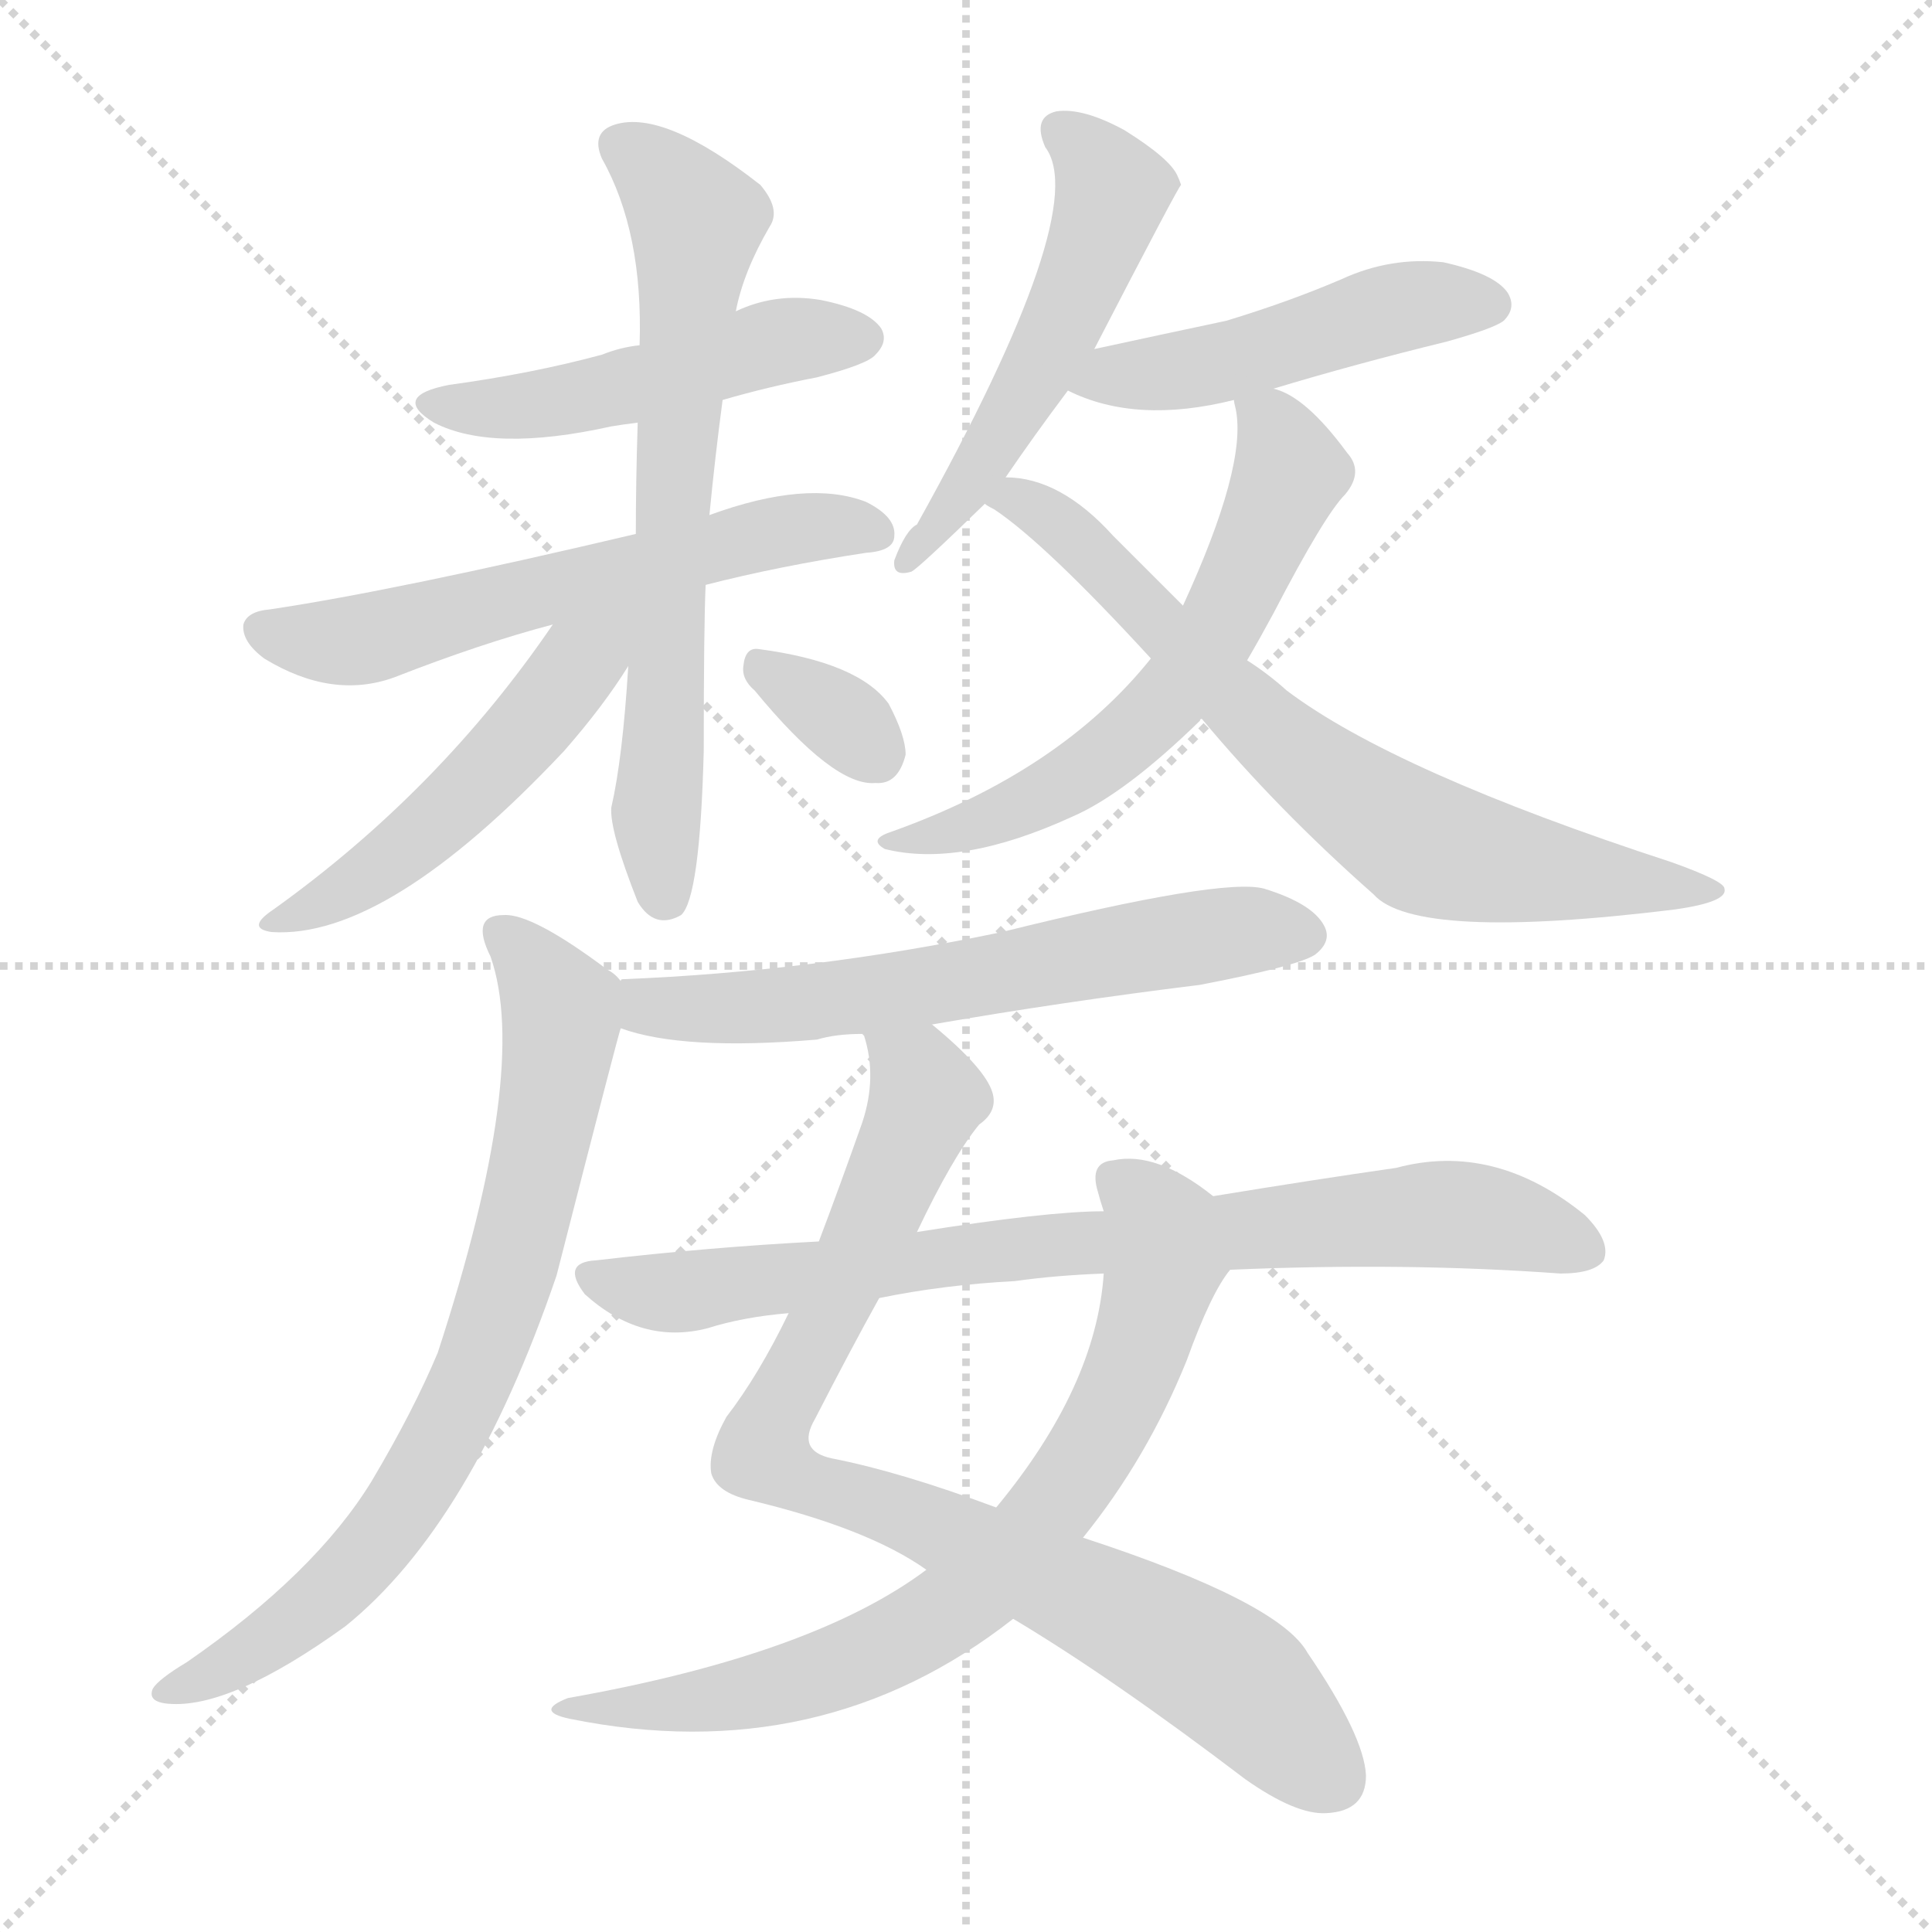 <svg version="1.1" viewBox="0 0 1024 1024" xmlns="http://www.w3.org/2000/svg">
  <g stroke="lightgray" stroke-dasharray="1,1" stroke-width="1" transform="scale(4, 4)">
    <line x1="0" y1="0" x2="256" y2="256"></line>
    <line x1="256" y1="0" x2="0" y2="256"></line>
    <line x1="128" y1="0" x2="128" y2="256"></line>
    <line x1="0" y1="128" x2="256" y2="128"></line>
  </g>
  <g transform="scale(1, -1) translate(0, -900)">
    <style type="text/css">
      
        @keyframes keyframes0 {
          from {
            stroke: blue;
            stroke-dashoffset: 485;
            stroke-width: 128;
          }
          61% {
            animation-timing-function: step-end;
            stroke: blue;
            stroke-dashoffset: 0;
            stroke-width: 128;
          }
          to {
            stroke: white;
            stroke-width: 1024;
          }
        }
        #make-me-a-hanzi-animation-0 {
          animation: keyframes0 0.645s both;
          animation-delay: 0s;
          animation-timing-function: linear;
        }
      
        @keyframes keyframes1 {
          from {
            stroke: blue;
            stroke-dashoffset: 589;
            stroke-width: 128;
          }
          66% {
            animation-timing-function: step-end;
            stroke: blue;
            stroke-dashoffset: 0;
            stroke-width: 128;
          }
          to {
            stroke: white;
            stroke-width: 1024;
          }
        }
        #make-me-a-hanzi-animation-1 {
          animation: keyframes1 0.729s both;
          animation-delay: 0.645s;
          animation-timing-function: linear;
        }
      
        @keyframes keyframes2 {
          from {
            stroke: blue;
            stroke-dashoffset: 674;
            stroke-width: 128;
          }
          69% {
            animation-timing-function: step-end;
            stroke: blue;
            stroke-dashoffset: 0;
            stroke-width: 128;
          }
          to {
            stroke: white;
            stroke-width: 1024;
          }
        }
        #make-me-a-hanzi-animation-2 {
          animation: keyframes2 0.799s both;
          animation-delay: 1.374s;
          animation-timing-function: linear;
        }
      
        @keyframes keyframes3 {
          from {
            stroke: blue;
            stroke-dashoffset: 502;
            stroke-width: 128;
          }
          62% {
            animation-timing-function: step-end;
            stroke: blue;
            stroke-dashoffset: 0;
            stroke-width: 128;
          }
          to {
            stroke: white;
            stroke-width: 1024;
          }
        }
        #make-me-a-hanzi-animation-3 {
          animation: keyframes3 0.659s both;
          animation-delay: 2.173s;
          animation-timing-function: linear;
        }
      
        @keyframes keyframes4 {
          from {
            stroke: blue;
            stroke-dashoffset: 329;
            stroke-width: 128;
          }
          52% {
            animation-timing-function: step-end;
            stroke: blue;
            stroke-dashoffset: 0;
            stroke-width: 128;
          }
          to {
            stroke: white;
            stroke-width: 1024;
          }
        }
        #make-me-a-hanzi-animation-4 {
          animation: keyframes4 0.518s both;
          animation-delay: 2.831s;
          animation-timing-function: linear;
        }
      
        @keyframes keyframes5 {
          from {
            stroke: blue;
            stroke-dashoffset: 523;
            stroke-width: 128;
          }
          63% {
            animation-timing-function: step-end;
            stroke: blue;
            stroke-dashoffset: 0;
            stroke-width: 128;
          }
          to {
            stroke: white;
            stroke-width: 1024;
          }
        }
        #make-me-a-hanzi-animation-5 {
          animation: keyframes5 0.676s both;
          animation-delay: 3.349s;
          animation-timing-function: linear;
        }
      
        @keyframes keyframes6 {
          from {
            stroke: blue;
            stroke-dashoffset: 475;
            stroke-width: 128;
          }
          61% {
            animation-timing-function: step-end;
            stroke: blue;
            stroke-dashoffset: 0;
            stroke-width: 128;
          }
          to {
            stroke: white;
            stroke-width: 1024;
          }
        }
        #make-me-a-hanzi-animation-6 {
          animation: keyframes6 0.637s both;
          animation-delay: 4.024s;
          animation-timing-function: linear;
        }
      
        @keyframes keyframes7 {
          from {
            stroke: blue;
            stroke-dashoffset: 603;
            stroke-width: 128;
          }
          66% {
            animation-timing-function: step-end;
            stroke: blue;
            stroke-dashoffset: 0;
            stroke-width: 128;
          }
          to {
            stroke: white;
            stroke-width: 1024;
          }
        }
        #make-me-a-hanzi-animation-7 {
          animation: keyframes7 0.741s both;
          animation-delay: 4.661s;
          animation-timing-function: linear;
        }
      
        @keyframes keyframes8 {
          from {
            stroke: blue;
            stroke-dashoffset: 707;
            stroke-width: 128;
          }
          70% {
            animation-timing-function: step-end;
            stroke: blue;
            stroke-dashoffset: 0;
            stroke-width: 128;
          }
          to {
            stroke: white;
            stroke-width: 1024;
          }
        }
        #make-me-a-hanzi-animation-8 {
          animation: keyframes8 0.825s both;
          animation-delay: 5.402s;
          animation-timing-function: linear;
        }
      
        @keyframes keyframes9 {
          from {
            stroke: blue;
            stroke-dashoffset: 616;
            stroke-width: 128;
          }
          67% {
            animation-timing-function: step-end;
            stroke: blue;
            stroke-dashoffset: 0;
            stroke-width: 128;
          }
          to {
            stroke: white;
            stroke-width: 1024;
          }
        }
        #make-me-a-hanzi-animation-9 {
          animation: keyframes9 0.751s both;
          animation-delay: 6.227s;
          animation-timing-function: linear;
        }
      
        @keyframes keyframes10 {
          from {
            stroke: blue;
            stroke-dashoffset: 746;
            stroke-width: 128;
          }
          71% {
            animation-timing-function: step-end;
            stroke: blue;
            stroke-dashoffset: 0;
            stroke-width: 128;
          }
          to {
            stroke: white;
            stroke-width: 1024;
          }
        }
        #make-me-a-hanzi-animation-10 {
          animation: keyframes10 0.857s both;
          animation-delay: 6.978s;
          animation-timing-function: linear;
        }
      
        @keyframes keyframes11 {
          from {
            stroke: blue;
            stroke-dashoffset: 853;
            stroke-width: 128;
          }
          74% {
            animation-timing-function: step-end;
            stroke: blue;
            stroke-dashoffset: 0;
            stroke-width: 128;
          }
          to {
            stroke: white;
            stroke-width: 1024;
          }
        }
        #make-me-a-hanzi-animation-11 {
          animation: keyframes11 0.944s both;
          animation-delay: 7.835s;
          animation-timing-function: linear;
        }
      
        @keyframes keyframes12 {
          from {
            stroke: blue;
            stroke-dashoffset: 732;
            stroke-width: 128;
          }
          70% {
            animation-timing-function: step-end;
            stroke: blue;
            stroke-dashoffset: 0;
            stroke-width: 128;
          }
          to {
            stroke: white;
            stroke-width: 1024;
          }
        }
        #make-me-a-hanzi-animation-12 {
          animation: keyframes12 0.846s both;
          animation-delay: 8.78s;
          animation-timing-function: linear;
        }
      
        @keyframes keyframes13 {
          from {
            stroke: blue;
            stroke-dashoffset: 789;
            stroke-width: 128;
          }
          72% {
            animation-timing-function: step-end;
            stroke: blue;
            stroke-dashoffset: 0;
            stroke-width: 128;
          }
          to {
            stroke: white;
            stroke-width: 1024;
          }
        }
        #make-me-a-hanzi-animation-13 {
          animation: keyframes13 0.892s both;
          animation-delay: 9.625s;
          animation-timing-function: linear;
        }
      
    </style>
    
      <path d="M 383 688 Q 407 695 433 700 Q 460 707 464 712 Q 471 719 467 726 Q 460 736 435 741 Q 411 745 390 735 L 339 717 Q 329 716 319 712 Q 282 702 238 696 Q 207 690 230 676 Q 261 660 324 674 Q 330 675 338 676 L 383 688 Z" fill="lightgray"></path>
    
      <path d="M 374 590 Q 413 600 459 607 Q 474 608 474 616 Q 475 626 459 634 Q 428 646 376 627 L 337 617 Q 210 587 143 577 Q 131 576 129 569 Q 128 560 140 551 Q 176 529 209 541 Q 255 559 293 569 L 374 590 Z" fill="lightgray"></path>
    
      <path d="M 333 547 Q 330 498 324 472 Q 323 460 338 422 Q 347 407 361 415 Q 371 424 373 502 Q 373 568 374 590 L 376 627 Q 379 658 383 688 L 390 735 Q 394 756 408 780 Q 414 789 403 802 Q 352 842 326 834 Q 313 830 319 816 Q 341 777 339 717 L 338 676 Q 337 645 337 617 L 333 547 Z" fill="lightgray"></path>
    
      <path d="M 293 569 Q 233 481 145 418 Q 130 408 144 406 Q 205 402 299 502 Q 320 526 333 547 C 358 586 327 619 293 569 Z" fill="lightgray"></path>
    
      <path d="M 400 534 Q 442 483 464 485 Q 476 484 480 500 Q 480 510 471 527 Q 455 549 402 556 Q 395 557 394 547 Q 393 540 400 534 Z" fill="lightgray"></path>
    
      <path d="M 580 715 Q 625 802 626 802 Q 625 805 624 807 Q 620 816 596 831 Q 574 843 560 841 Q 547 838 554 822 Q 579 789 486 622 Q 480 619 474 603 Q 473 594 483 597 Q 486 598 522 633 L 533 647 Q 548 669 566 693 L 580 715 Z" fill="lightgray"></path>
    
      <path d="M 675 694 Q 718 707 767 719 Q 792 726 797 730 Q 804 737 799 745 Q 792 755 765 761 Q 737 764 711 752 Q 683 740 650 730 Q 617 723 580 715 C 551 709 539 705 566 693 Q 602 675 654 688 L 675 694 Z" fill="lightgray"></path>
    
      <path d="M 661 550 Q 668 562 675 575 Q 702 627 713 638 Q 723 650 714 660 Q 692 690 675 694 C 651 705 651 705 654 688 Q 654 687 655 683 Q 661 653 627 579 L 610 551 Q 562 491 472 459 Q 460 455 469 450 Q 509 440 568 467 Q 596 479 636 518 Q 636 519 637 519 L 661 550 Z" fill="lightgray"></path>
    
      <path d="M 637 519 Q 677 471 728 426 Q 750 401 888 418 Q 916 422 914 429 Q 914 433 886 443 Q 739 491 682 534 Q 672 543 661 550 L 627 579 Q 609 597 590 616 Q 562 647 533 647 C 503 651 497 650 522 633 Q 523 632 527 630 Q 554 612 610 551 L 637 519 Z" fill="lightgray"></path>
    
      <path d="M 494 357 Q 563 369 636 378 Q 688 388 697 394 Q 706 401 702 409 Q 696 421 670 429 Q 648 435 531 406 Q 431 385 330 381 Q 329 381 329 380 C 299 376 300 363 329 355 Q 362 343 433 349 Q 443 352 457 352 L 494 357 Z" fill="lightgray"></path>
    
      <path d="M 329 380 Q 326 384 322 386 Q 282 416 267 415 Q 249 415 260 393 Q 281 333 232 183 Q 219 152 197 115 Q 167 66 99 19 Q 84 10 81 5 Q 78 -2 89 -3 Q 122 -6 183 38 Q 250 92 295 224 Q 328 353 329 355 C 335 375 335 375 329 380 Z" fill="lightgray"></path>
    
      <path d="M 486 247 Q 505 287 519 304 Q 529 311 526 321 Q 522 334 494 357 C 471 377 451 381 457 352 L 458 351 Q 465 329 457 305 Q 445 271 434 242 L 418 204 Q 402 171 385 149 Q 375 131 377 119 Q 380 109 397 105 Q 460 90 491 68 L 537 42 Q 589 11 660 -43 Q 687 -62 703 -61 Q 724 -60 724 -41 Q 723 -20 693 24 Q 678 51 574 85 L 528 101 Q 477 120 441 127 Q 422 131 432 148 Q 451 185 466 212 L 486 247 Z" fill="lightgray"></path>
    
      <path d="M 643 266 Q 613 290 590 285 Q 577 284 582 268 Q 583 264 585 258 L 585 225 Q 581 165 528 101 L 491 68 Q 431 23 301 0 Q 283 -7 302 -11 Q 435 -38 537 42 L 574 85 Q 608 127 629 179 Q 642 215 652 227 C 666 249 666 249 643 266 Z" fill="lightgray"></path>
    
      <path d="M 652 227 Q 745 231 827 225 Q 845 225 850 232 Q 854 242 840 256 Q 792 295 740 281 Q 698 275 643 266 L 585 258 Q 555 258 486 247 L 434 242 Q 376 239 316 232 Q 297 231 310 214 Q 340 187 375 196 Q 394 202 418 204 L 466 212 Q 500 219 538 221 Q 559 224 585 225 L 652 227 Z" fill="lightgray"></path>
    
    
      <clipPath id="make-me-a-hanzi-clip-0">
        <path d="M 383 688 Q 407 695 433 700 Q 460 707 464 712 Q 471 719 467 726 Q 460 736 435 741 Q 411 745 390 735 L 339 717 Q 329 716 319 712 Q 282 702 238 696 Q 207 690 230 676 Q 261 660 324 674 Q 330 675 338 676 L 383 688 Z"></path>
      </clipPath>
      <path clip-path="url(#make-me-a-hanzi-clip-0)" d="M 232 687 L 251 683 L 311 689 L 415 720 L 456 721" fill="none" id="make-me-a-hanzi-animation-0" stroke-dasharray="357 714" stroke-linecap="round"></path>
    
      <clipPath id="make-me-a-hanzi-clip-1">
        <path d="M 374 590 Q 413 600 459 607 Q 474 608 474 616 Q 475 626 459 634 Q 428 646 376 627 L 337 617 Q 210 587 143 577 Q 131 576 129 569 Q 128 560 140 551 Q 176 529 209 541 Q 255 559 293 569 L 374 590 Z"></path>
      </clipPath>
      <path clip-path="url(#make-me-a-hanzi-clip-1)" d="M 138 566 L 197 562 L 418 619 L 464 618" fill="none" id="make-me-a-hanzi-animation-1" stroke-dasharray="461 922" stroke-linecap="round"></path>
    
      <clipPath id="make-me-a-hanzi-clip-2">
        <path d="M 333 547 Q 330 498 324 472 Q 323 460 338 422 Q 347 407 361 415 Q 371 424 373 502 Q 373 568 374 590 L 376 627 Q 379 658 383 688 L 390 735 Q 394 756 408 780 Q 414 789 403 802 Q 352 842 326 834 Q 313 830 319 816 Q 341 777 339 717 L 338 676 Q 337 645 337 617 L 333 547 Z"></path>
      </clipPath>
      <path clip-path="url(#make-me-a-hanzi-clip-2)" d="M 328 823 L 346 812 L 369 783 L 348 473 L 353 424" fill="none" id="make-me-a-hanzi-animation-2" stroke-dasharray="546 1092" stroke-linecap="round"></path>
    
      <clipPath id="make-me-a-hanzi-clip-3">
        <path d="M 293 569 Q 233 481 145 418 Q 130 408 144 406 Q 205 402 299 502 Q 320 526 333 547 C 358 586 327 619 293 569 Z"></path>
      </clipPath>
      <path clip-path="url(#make-me-a-hanzi-clip-3)" d="M 329 575 L 276 508 L 235 468 L 188 431 L 149 412" fill="none" id="make-me-a-hanzi-animation-3" stroke-dasharray="374 748" stroke-linecap="round"></path>
    
      <clipPath id="make-me-a-hanzi-clip-4">
        <path d="M 400 534 Q 442 483 464 485 Q 476 484 480 500 Q 480 510 471 527 Q 455 549 402 556 Q 395 557 394 547 Q 393 540 400 534 Z"></path>
      </clipPath>
      <path clip-path="url(#make-me-a-hanzi-clip-4)" d="M 406 545 L 464 501" fill="none" id="make-me-a-hanzi-animation-4" stroke-dasharray="201 402" stroke-linecap="round"></path>
    
      <clipPath id="make-me-a-hanzi-clip-5">
        <path d="M 580 715 Q 625 802 626 802 Q 625 805 624 807 Q 620 816 596 831 Q 574 843 560 841 Q 547 838 554 822 Q 579 789 486 622 Q 480 619 474 603 Q 473 594 483 597 Q 486 598 522 633 L 533 647 Q 548 669 566 693 L 580 715 Z"></path>
      </clipPath>
      <path clip-path="url(#make-me-a-hanzi-clip-5)" d="M 562 830 L 588 804 L 584 777 L 568 736 L 525 661 L 481 604" fill="none" id="make-me-a-hanzi-animation-5" stroke-dasharray="395 790" stroke-linecap="round"></path>
    
      <clipPath id="make-me-a-hanzi-clip-6">
        <path d="M 675 694 Q 718 707 767 719 Q 792 726 797 730 Q 804 737 799 745 Q 792 755 765 761 Q 737 764 711 752 Q 683 740 650 730 Q 617 723 580 715 C 551 709 539 705 566 693 Q 602 675 654 688 L 675 694 Z"></path>
      </clipPath>
      <path clip-path="url(#make-me-a-hanzi-clip-6)" d="M 574 695 L 654 709 L 736 736 L 787 739" fill="none" id="make-me-a-hanzi-animation-6" stroke-dasharray="347 694" stroke-linecap="round"></path>
    
      <clipPath id="make-me-a-hanzi-clip-7">
        <path d="M 661 550 Q 668 562 675 575 Q 702 627 713 638 Q 723 650 714 660 Q 692 690 675 694 C 651 705 651 705 654 688 Q 654 687 655 683 Q 661 653 627 579 L 610 551 Q 562 491 472 459 Q 460 455 469 450 Q 509 440 568 467 Q 596 479 636 518 Q 636 519 637 519 L 661 550 Z"></path>
      </clipPath>
      <path clip-path="url(#make-me-a-hanzi-clip-7)" d="M 660 687 L 674 676 L 683 650 L 646 567 L 625 536 L 554 478 L 476 453" fill="none" id="make-me-a-hanzi-animation-7" stroke-dasharray="475 950" stroke-linecap="round"></path>
    
      <clipPath id="make-me-a-hanzi-clip-8">
        <path d="M 637 519 Q 677 471 728 426 Q 750 401 888 418 Q 916 422 914 429 Q 914 433 886 443 Q 739 491 682 534 Q 672 543 661 550 L 627 579 Q 609 597 590 616 Q 562 647 533 647 C 503 651 497 650 522 633 Q 523 632 527 630 Q 554 612 610 551 L 637 519 Z"></path>
      </clipPath>
      <path clip-path="url(#make-me-a-hanzi-clip-8)" d="M 527 635 L 546 632 L 574 611 L 677 508 L 746 457 L 811 439 L 908 429" fill="none" id="make-me-a-hanzi-animation-8" stroke-dasharray="579 1158" stroke-linecap="round"></path>
    
      <clipPath id="make-me-a-hanzi-clip-9">
        <path d="M 494 357 Q 563 369 636 378 Q 688 388 697 394 Q 706 401 702 409 Q 696 421 670 429 Q 648 435 531 406 Q 431 385 330 381 Q 329 381 329 380 C 299 376 300 363 329 355 Q 362 343 433 349 Q 443 352 457 352 L 494 357 Z"></path>
      </clipPath>
      <path clip-path="url(#make-me-a-hanzi-clip-9)" d="M 336 374 L 344 366 L 422 367 L 652 406 L 689 405" fill="none" id="make-me-a-hanzi-animation-9" stroke-dasharray="488 976" stroke-linecap="round"></path>
    
      <clipPath id="make-me-a-hanzi-clip-10">
        <path d="M 329 380 Q 326 384 322 386 Q 282 416 267 415 Q 249 415 260 393 Q 281 333 232 183 Q 219 152 197 115 Q 167 66 99 19 Q 84 10 81 5 Q 78 -2 89 -3 Q 122 -6 183 38 Q 250 92 295 224 Q 328 353 329 355 C 335 375 335 375 329 380 Z"></path>
      </clipPath>
      <path clip-path="url(#make-me-a-hanzi-clip-10)" d="M 266 403 L 294 372 L 297 351 L 283 269 L 252 172 L 216 104 L 192 73 L 150 35 L 88 4" fill="none" id="make-me-a-hanzi-animation-10" stroke-dasharray="618 1236" stroke-linecap="round"></path>
    
      <clipPath id="make-me-a-hanzi-clip-11">
        <path d="M 486 247 Q 505 287 519 304 Q 529 311 526 321 Q 522 334 494 357 C 471 377 451 381 457 352 L 458 351 Q 465 329 457 305 Q 445 271 434 242 L 418 204 Q 402 171 385 149 Q 375 131 377 119 Q 380 109 397 105 Q 460 90 491 68 L 537 42 Q 589 11 660 -43 Q 687 -62 703 -61 Q 724 -60 724 -41 Q 723 -20 693 24 Q 678 51 574 85 L 528 101 Q 477 120 441 127 Q 422 131 432 148 Q 451 185 466 212 L 486 247 Z"></path>
      </clipPath>
      <path clip-path="url(#make-me-a-hanzi-clip-11)" d="M 465 345 L 478 339 L 491 318 L 404 130 L 427 114 L 526 77 L 639 20 L 705 -42" fill="none" id="make-me-a-hanzi-animation-11" stroke-dasharray="725 1450" stroke-linecap="round"></path>
    
      <clipPath id="make-me-a-hanzi-clip-12">
        <path d="M 643 266 Q 613 290 590 285 Q 577 284 582 268 Q 583 264 585 258 L 585 225 Q 581 165 528 101 L 491 68 Q 431 23 301 0 Q 283 -7 302 -11 Q 435 -38 537 42 L 574 85 Q 608 127 629 179 Q 642 215 652 227 C 666 249 666 249 643 266 Z"></path>
      </clipPath>
      <path clip-path="url(#make-me-a-hanzi-clip-12)" d="M 590 274 L 616 248 L 613 214 L 591 154 L 543 83 L 505 47 L 442 15 L 374 -2 L 312 -5" fill="none" id="make-me-a-hanzi-animation-12" stroke-dasharray="604 1208" stroke-linecap="round"></path>
    
      <clipPath id="make-me-a-hanzi-clip-13">
        <path d="M 652 227 Q 745 231 827 225 Q 845 225 850 232 Q 854 242 840 256 Q 792 295 740 281 Q 698 275 643 266 L 585 258 Q 555 258 486 247 L 434 242 Q 376 239 316 232 Q 297 231 310 214 Q 340 187 375 196 Q 394 202 418 204 L 466 212 Q 500 219 538 221 Q 559 224 585 225 L 652 227 Z"></path>
      </clipPath>
      <path clip-path="url(#make-me-a-hanzi-clip-13)" d="M 314 223 L 365 215 L 498 234 L 764 257 L 796 253 L 841 237" fill="none" id="make-me-a-hanzi-animation-13" stroke-dasharray="661 1322" stroke-linecap="round"></path>
    
  </g>
</svg>